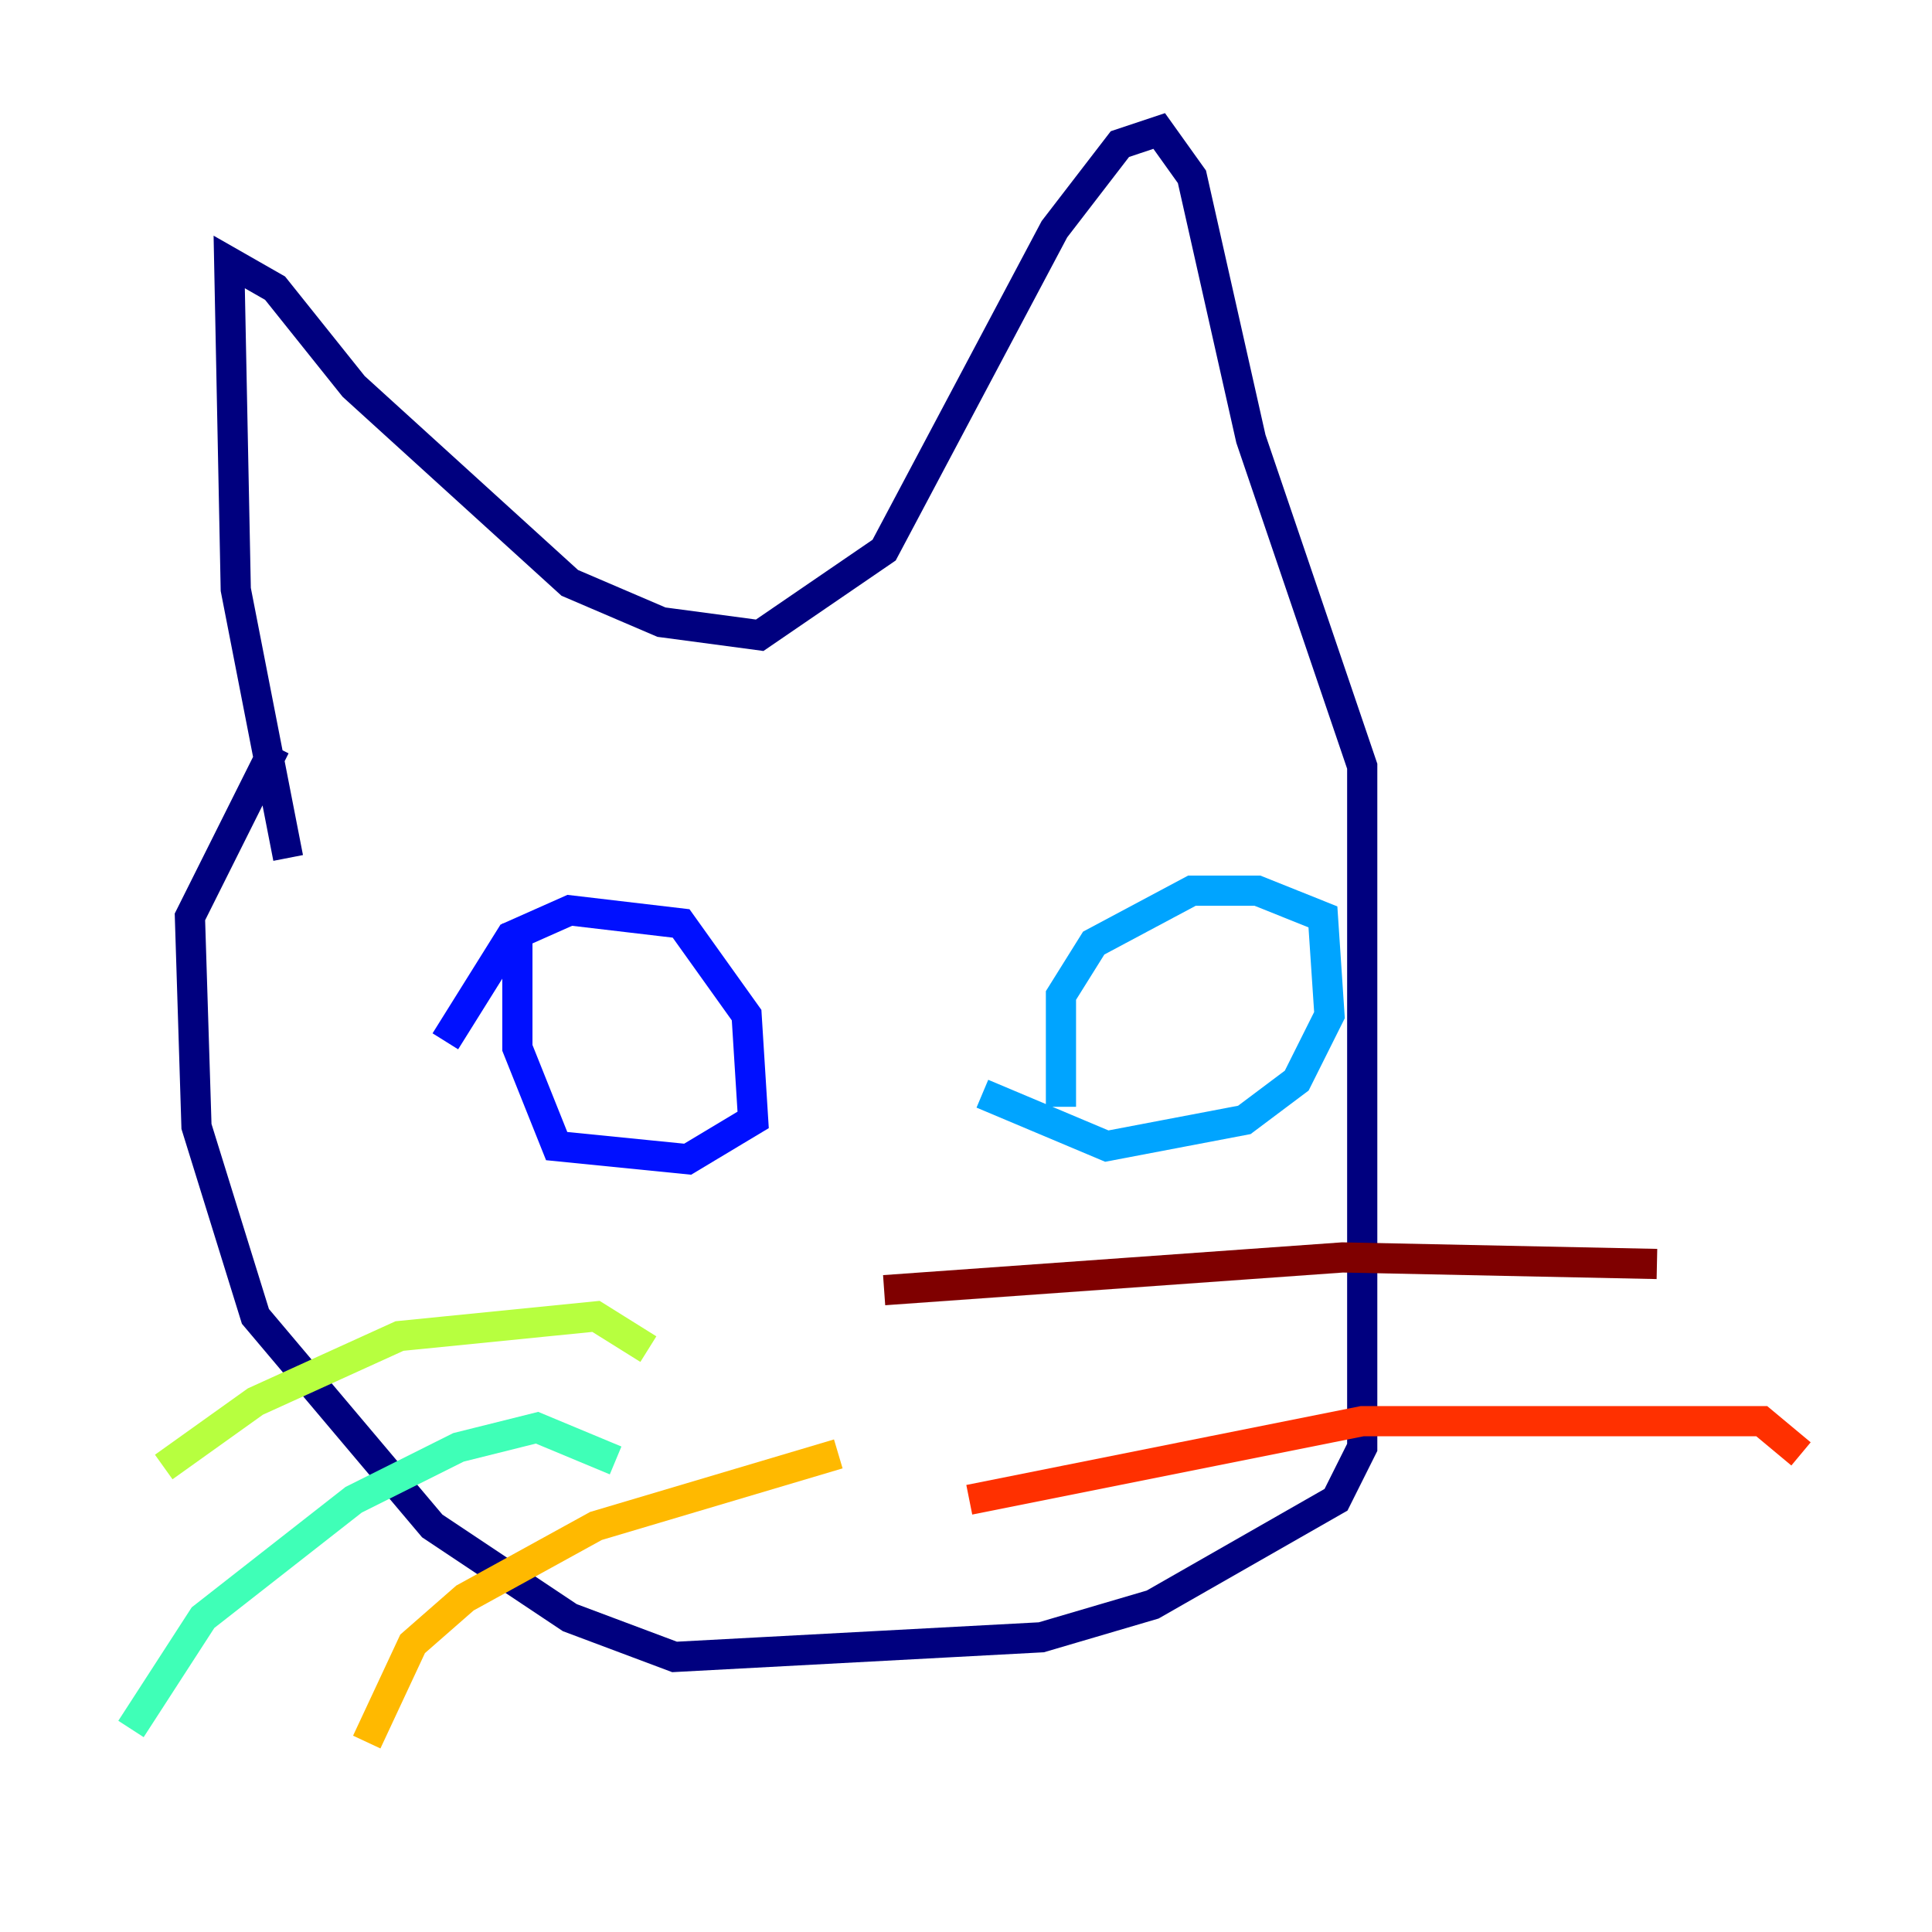 <?xml version="1.0" encoding="utf-8" ?>
<svg baseProfile="tiny" height="128" version="1.2" viewBox="0,0,128,128" width="128" xmlns="http://www.w3.org/2000/svg" xmlns:ev="http://www.w3.org/2001/xml-events" xmlns:xlink="http://www.w3.org/1999/xlink"><defs /><polyline fill="none" points="19.091,56.841 15.62,39.051 15.186,17.356 18.224,19.091 23.43,25.6 37.749,38.617 43.824,41.22 50.332,42.088 58.576,36.447 69.858,15.186 74.197,9.546 76.8,8.678 78.969,11.715 82.875,29.071 90.251,50.766 90.251,95.891 88.515,99.363 76.366,106.305 68.99,108.475 44.691,109.776 37.749,107.173 28.637,101.098 16.922,87.214 13.017,74.63 12.583,60.746 18.224,49.464" stroke="#00007f" stroke-width="2" /><polyline fill="none" points="29.505,68.99 33.844,62.047 37.749,60.312 45.125,61.18 49.464,67.254 49.898,74.197 45.559,76.8 36.881,75.932 34.278,69.424 34.278,61.18" stroke="#0010ff" stroke-width="2" /><polyline fill="none" points="70.291,73.329 70.291,65.953 72.461,62.481 78.969,59.01 83.308,59.01 87.647,60.746 88.081,67.254 85.912,71.593 82.441,74.197 73.329,75.932 65.085,72.461" stroke="#00a4ff" stroke-width="2" /><polyline fill="none" points="40.786,96.759 35.58,94.59 30.373,95.891 23.43,99.363 13.451,107.173 8.678,114.549" stroke="#3fffb7" stroke-width="2" /><polyline fill="none" points="42.956,89.383 39.485,87.214 26.468,88.515 16.922,92.854 10.848,97.193" stroke="#b7ff3f" stroke-width="2" /><polyline fill="none" points="55.539,96.325 39.485,101.098 30.807,105.871 27.336,108.909 24.298,115.417" stroke="#ffb900" stroke-width="2" /><polyline fill="none" points="64.217,99.363 90.251,94.156 116.719,94.156 119.322,96.325" stroke="#ff3000" stroke-width="2" /><polyline fill="none" points="58.576,85.478 88.949,83.308 109.776,83.742" stroke="#7f0000" stroke-width="2" /></svg>